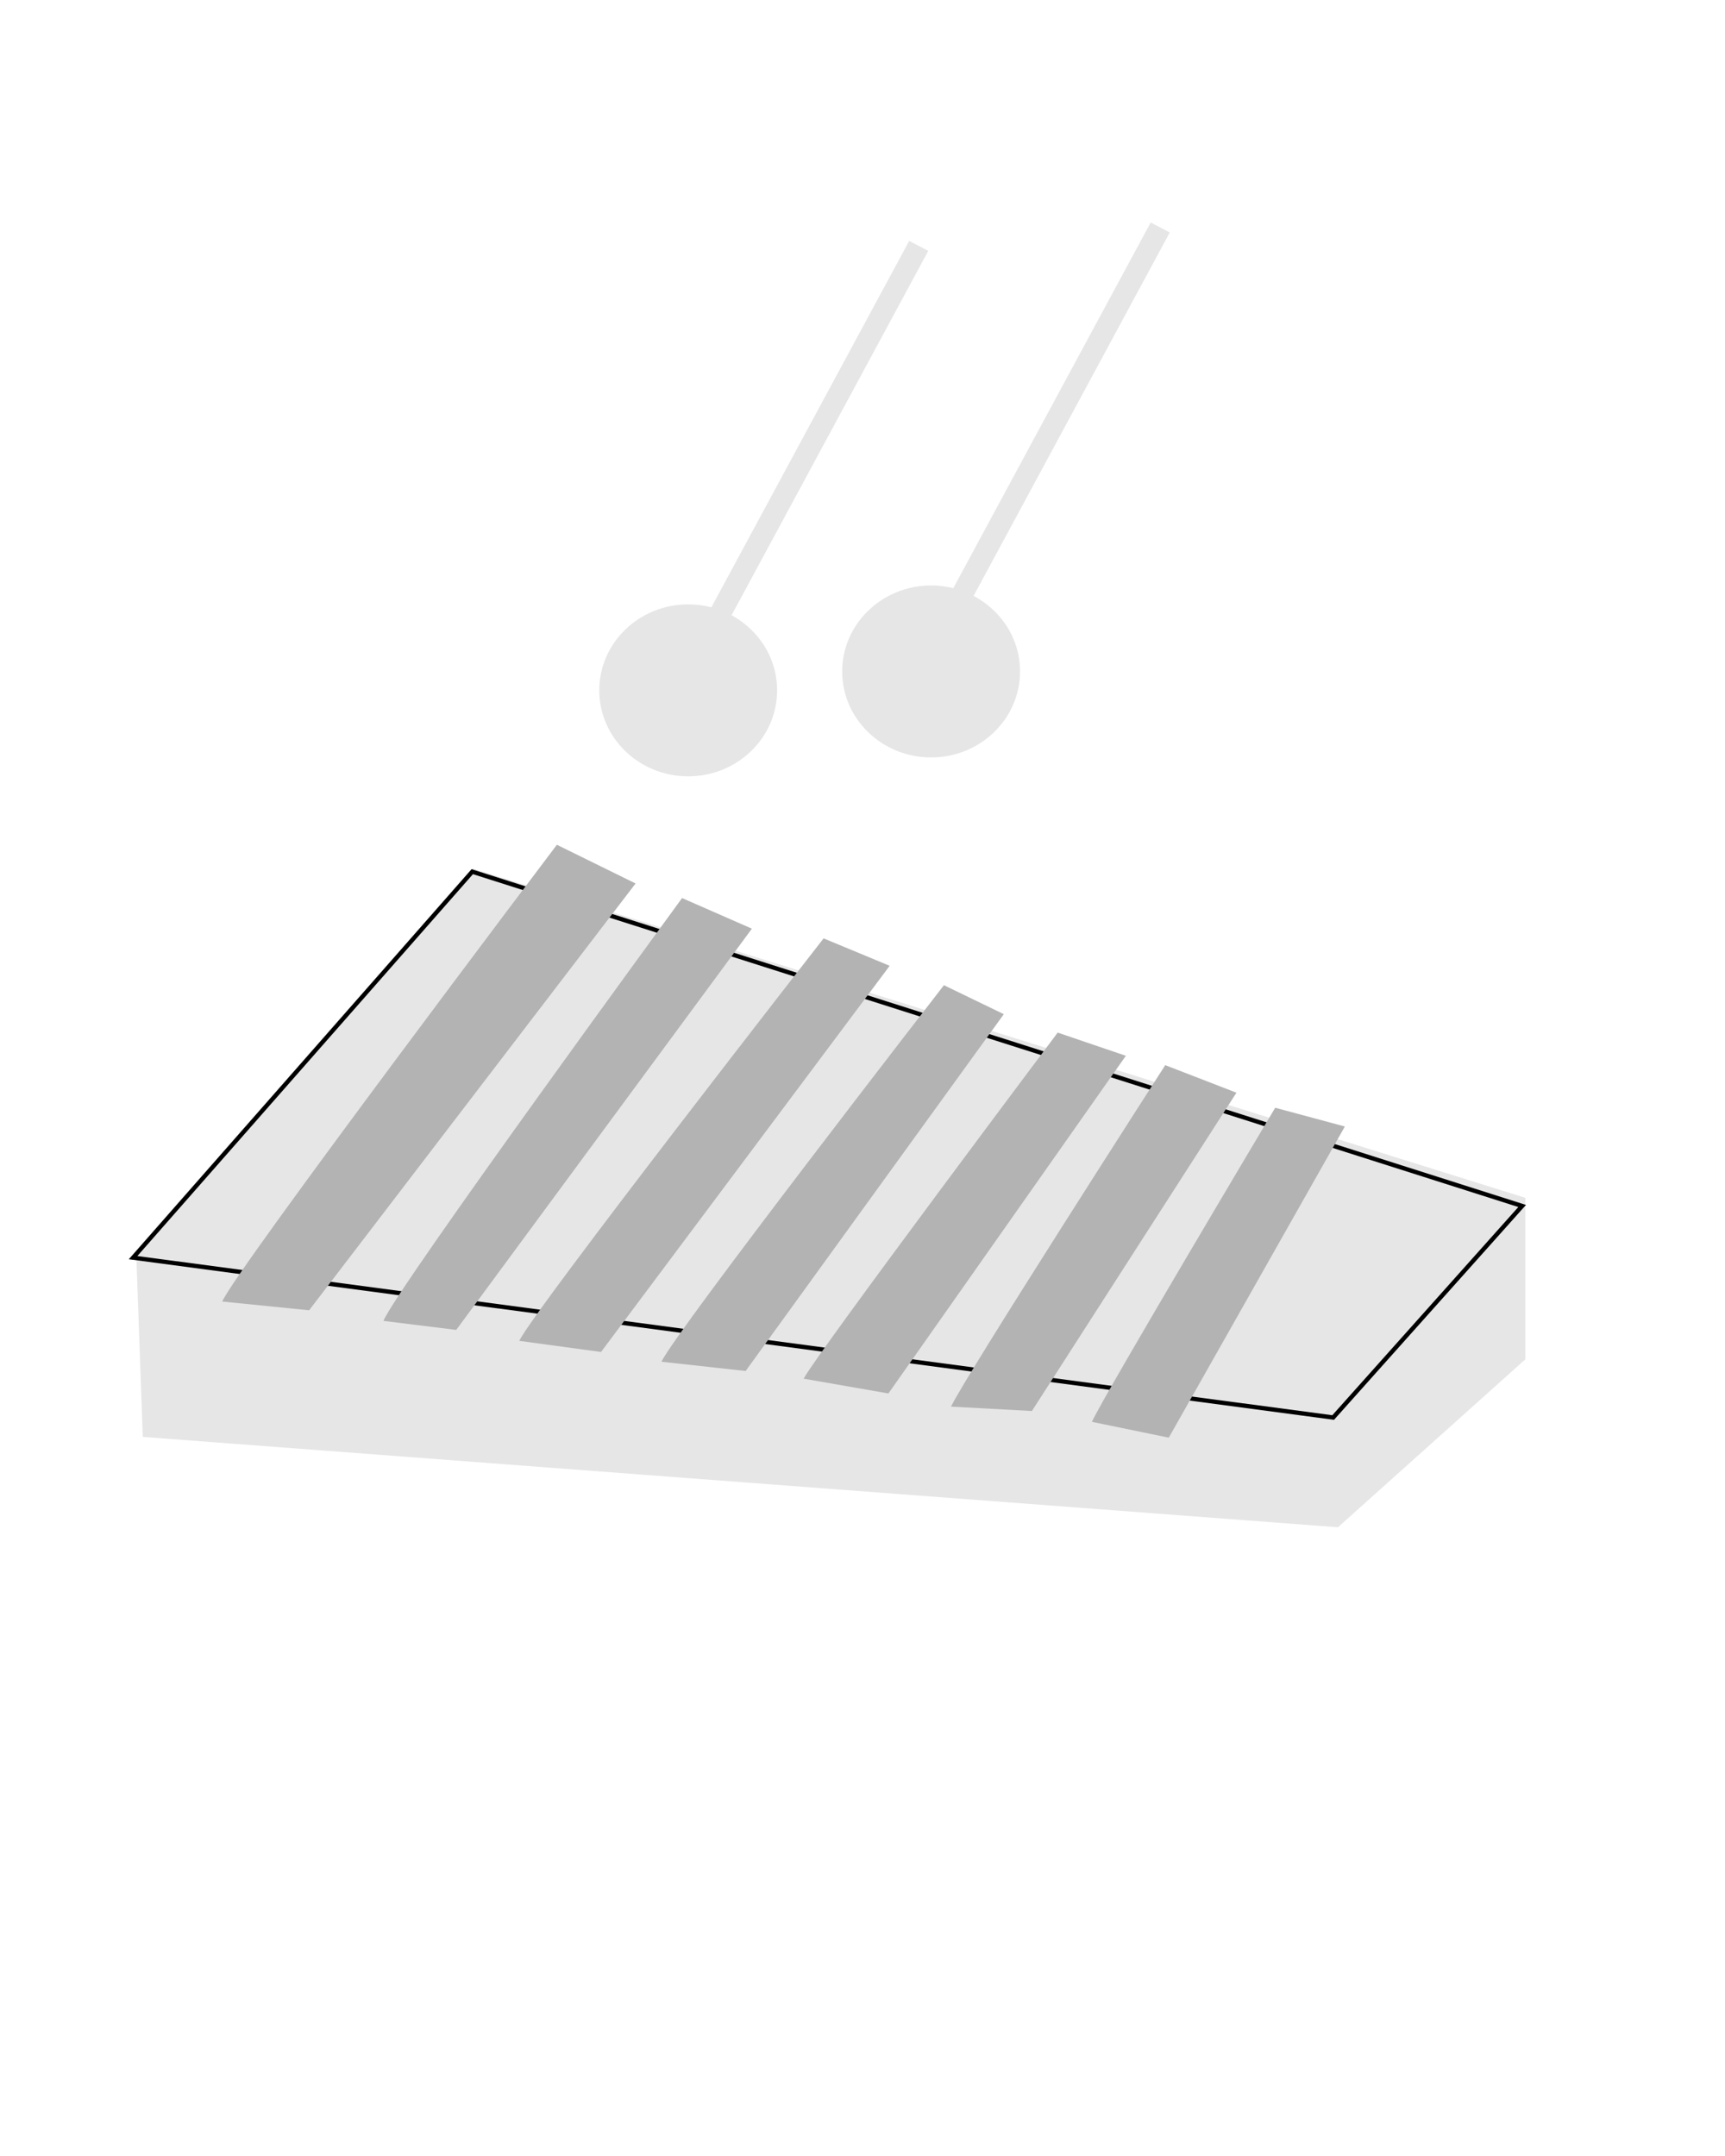 <?xml version="1.0" encoding="UTF-8" standalone="no"?>
<svg
   xmlns:dc="http://purl.org/dc/elements/1.1/"
   xmlns:cc="http://creativecommons.org/ns#"
   xmlns:rdf="http://www.w3.org/1999/02/22-rdf-syntax-ns#"
   xmlns:svg="http://www.w3.org/2000/svg"
   xmlns="http://www.w3.org/2000/svg"
   xmlns:sodipodi="http://sodipodi.sourceforge.net/DTD/sodipodi-0.dtd"
   xmlns:inkscape="http://www.inkscape.org/namespaces/inkscape"
   width="40"
   height="50"
   OVERFLOW="hidden"
   id="svg2"
   version="1.1"
   inkscape:version="0.91 r13725"
   sodipodi:docname="myGlockenspielDesign.svg">
  <defs
     id="defs25" />
  <sodipodi:namedview
     pagecolor="#ffffff"
     bordercolor="#666666"
     borderopacity="1"
     objecttolerance="10"
     gridtolerance="10"
     guidetolerance="10"
     inkscape:pageopacity="0"
     inkscape:pageshadow="2"
     inkscape:window-width="1920"
     inkscape:window-height="1017"
     id="namedview23"
     showgrid="false"
     inkscape:zoom="18.880001"
     inkscape:cx="16.530031"
     inkscape:cy="23.24717"
     inkscape:window-x="-8"
     inkscape:window-y="-8"
     inkscape:window-maximized="1"
     inkscape:current-layer="g10" />
  <g
     id="g10"
     transform="translate(-0.749,-0.15)">
    <title
       id="title12">Layer 1</title>
    <ellipse
       ry="1.994"
       rx="2.062"
       cy="16.16"
       cx="16.707"
       STROKE-WIDTH="0"
       STROKE="#000"
       FILL="#dddddd"
       id="svg_1"
       style="fill:#e6e6e6" />
    <ellipse
       STROKE-WIDTH="0"
       STROKE-DASHARRAY="none"
       STROKE="#000"
       FILL="#dddddd"
       ry="1.994"
       rx="2.062"
       cy="15.722"
       cx="22.34"
       id="svg_5"
       style="fill:#e6e6e6" />
    <rect
       STROKE-WIDTH="0"
       STROKE-DASHARRAY="none"
       STROKE="#000"
       FILL="#dddddd"
       height="11.188"
       width="0.499"
       y="-3.165"
       x="-27.159"
       transform="matrix(-0.886,-0.464,0.475,-0.88,0,0)"
       id="svg_6"
       style="fill:#e6e6e6" />
    <rect
       FILL-OPACITY="1"
       STROKE-WIDTH="0"
       STROKE-DASHARRAY="none"
       STROKE="#000"
       FILL="#dddddd"
       height="11.188"
       width="0.499"
       y="-6.141"
       x="-22.434"
       transform="matrix(-0.886,-0.464,0.475,-0.88,0,0)"
       id="svg_13"
       style="fill:#e6e6e6" />
    <path
       style="fill:#e6e6e6;fill-rule:evenodd;stroke:none;stroke-width:1px;stroke-linecap:butt;stroke-linejoin:miter;stroke-opacity:1"
       d="m 4.06,33.473 -0.15,-4.195 7.79,-8.989 24.419,7.64 0,3.745 -4.345,3.895 z"
       id="path4143"
       inkscape:connector-curvature="0" />
    <path
       style="fill:none;fill-rule:evenodd;stroke:#000000;stroke-width:0.1;stroke-linecap:butt;stroke-linejoin:miter;stroke-miterlimit:4;stroke-dasharray:none;stroke-opacity:1"
       d="M 3.835,29.316 31.663,33.024 36.045,28.118 11.7,20.365 Z"
       id="path4237"
       inkscape:connector-curvature="0" />
    <path
       style="fill:#b3b3b3;fill-rule:evenodd;stroke:none;stroke-width:1px;stroke-linecap:butt;stroke-linejoin:miter;stroke-opacity:1"
       d="M 5.902,30.334 C 6.22,29.592 13.662,19.741 13.662,19.741 l 1.825,0.898 -7.57,9.898 z"
       id="path4145"
       inkscape:connector-curvature="0"
       sodipodi:nodetypes="ccccc" />
    <path
       style="fill:#b3b3b3;fill-rule:evenodd;stroke:none;stroke-width:1px;stroke-linecap:butt;stroke-linejoin:miter;stroke-opacity:1"
       d="m 9.64,30.783 c 0.297,-0.742 6.925,-9.806 6.925,-9.806 l 1.619,0.71 -6.856,9.305 z"
       id="path4145-3"
       inkscape:connector-curvature="0"
       sodipodi:nodetypes="ccccc" />
    <path
       style="fill:#b3b3b3;fill-rule:evenodd;stroke:none;stroke-width:1px;stroke-linecap:butt;stroke-linejoin:miter;stroke-opacity:1"
       d="m 12.79,31.246 c 0.325,-0.698 7.057,-9.334 7.057,-9.334 l 1.532,0.636 -6.693,8.956 z"
       id="path4145-3-8"
       inkscape:connector-curvature="0"
       sodipodi:nodetypes="ccccc" />
    <path
       style="fill:#b3b3b3;fill-rule:evenodd;stroke:none;stroke-width:1px;stroke-linecap:butt;stroke-linejoin:miter;stroke-opacity:1"
       d="m 16.087,31.73 c 0.325,-0.698 6.55,-8.732 6.55,-8.732 l 1.389,0.672 -5.987,8.275 z"
       id="path4145-3-8-0"
       inkscape:connector-curvature="0"
       sodipodi:nodetypes="ccccc" />
    <path
       style="fill:#b3b3b3;fill-rule:evenodd;stroke:none;stroke-width:1px;stroke-linecap:butt;stroke-linejoin:miter;stroke-opacity:1"
       d="M 19.384,32.123 C 19.697,31.532 25.275,24.097 25.275,24.097 l 1.581,0.538 -5.506,7.831 z"
       id="path4145-3-8-0-7"
       inkscape:connector-curvature="0"
       sodipodi:nodetypes="ccccc" />
    <path
       style="fill:#b3b3b3;fill-rule:evenodd;stroke:none;stroke-width:1px;stroke-linecap:butt;stroke-linejoin:miter;stroke-opacity:1"
       d="m 22.802,32.771 c 0.325,-0.698 4.967,-7.919 4.967,-7.919 l 1.651,0.639 -4.743,7.382 z"
       id="path4145-3-8-0-7-9"
       inkscape:connector-curvature="0"
       sodipodi:nodetypes="ccccc" />
    <path
       style="fill:#b3b3b3;fill-rule:evenodd;stroke:none;stroke-width:1px;stroke-linecap:butt;stroke-linejoin:miter;stroke-opacity:1"
       d="m 26.068,33.124 c 0.325,-0.698 4.251,-7.284 4.251,-7.284 l 1.615,0.435 -4.083,7.216 z"
       id="path4145-3-8-0-7-9-8"
       inkscape:connector-curvature="0"
       sodipodi:nodetypes="ccccc" />
  </g>
</svg>
